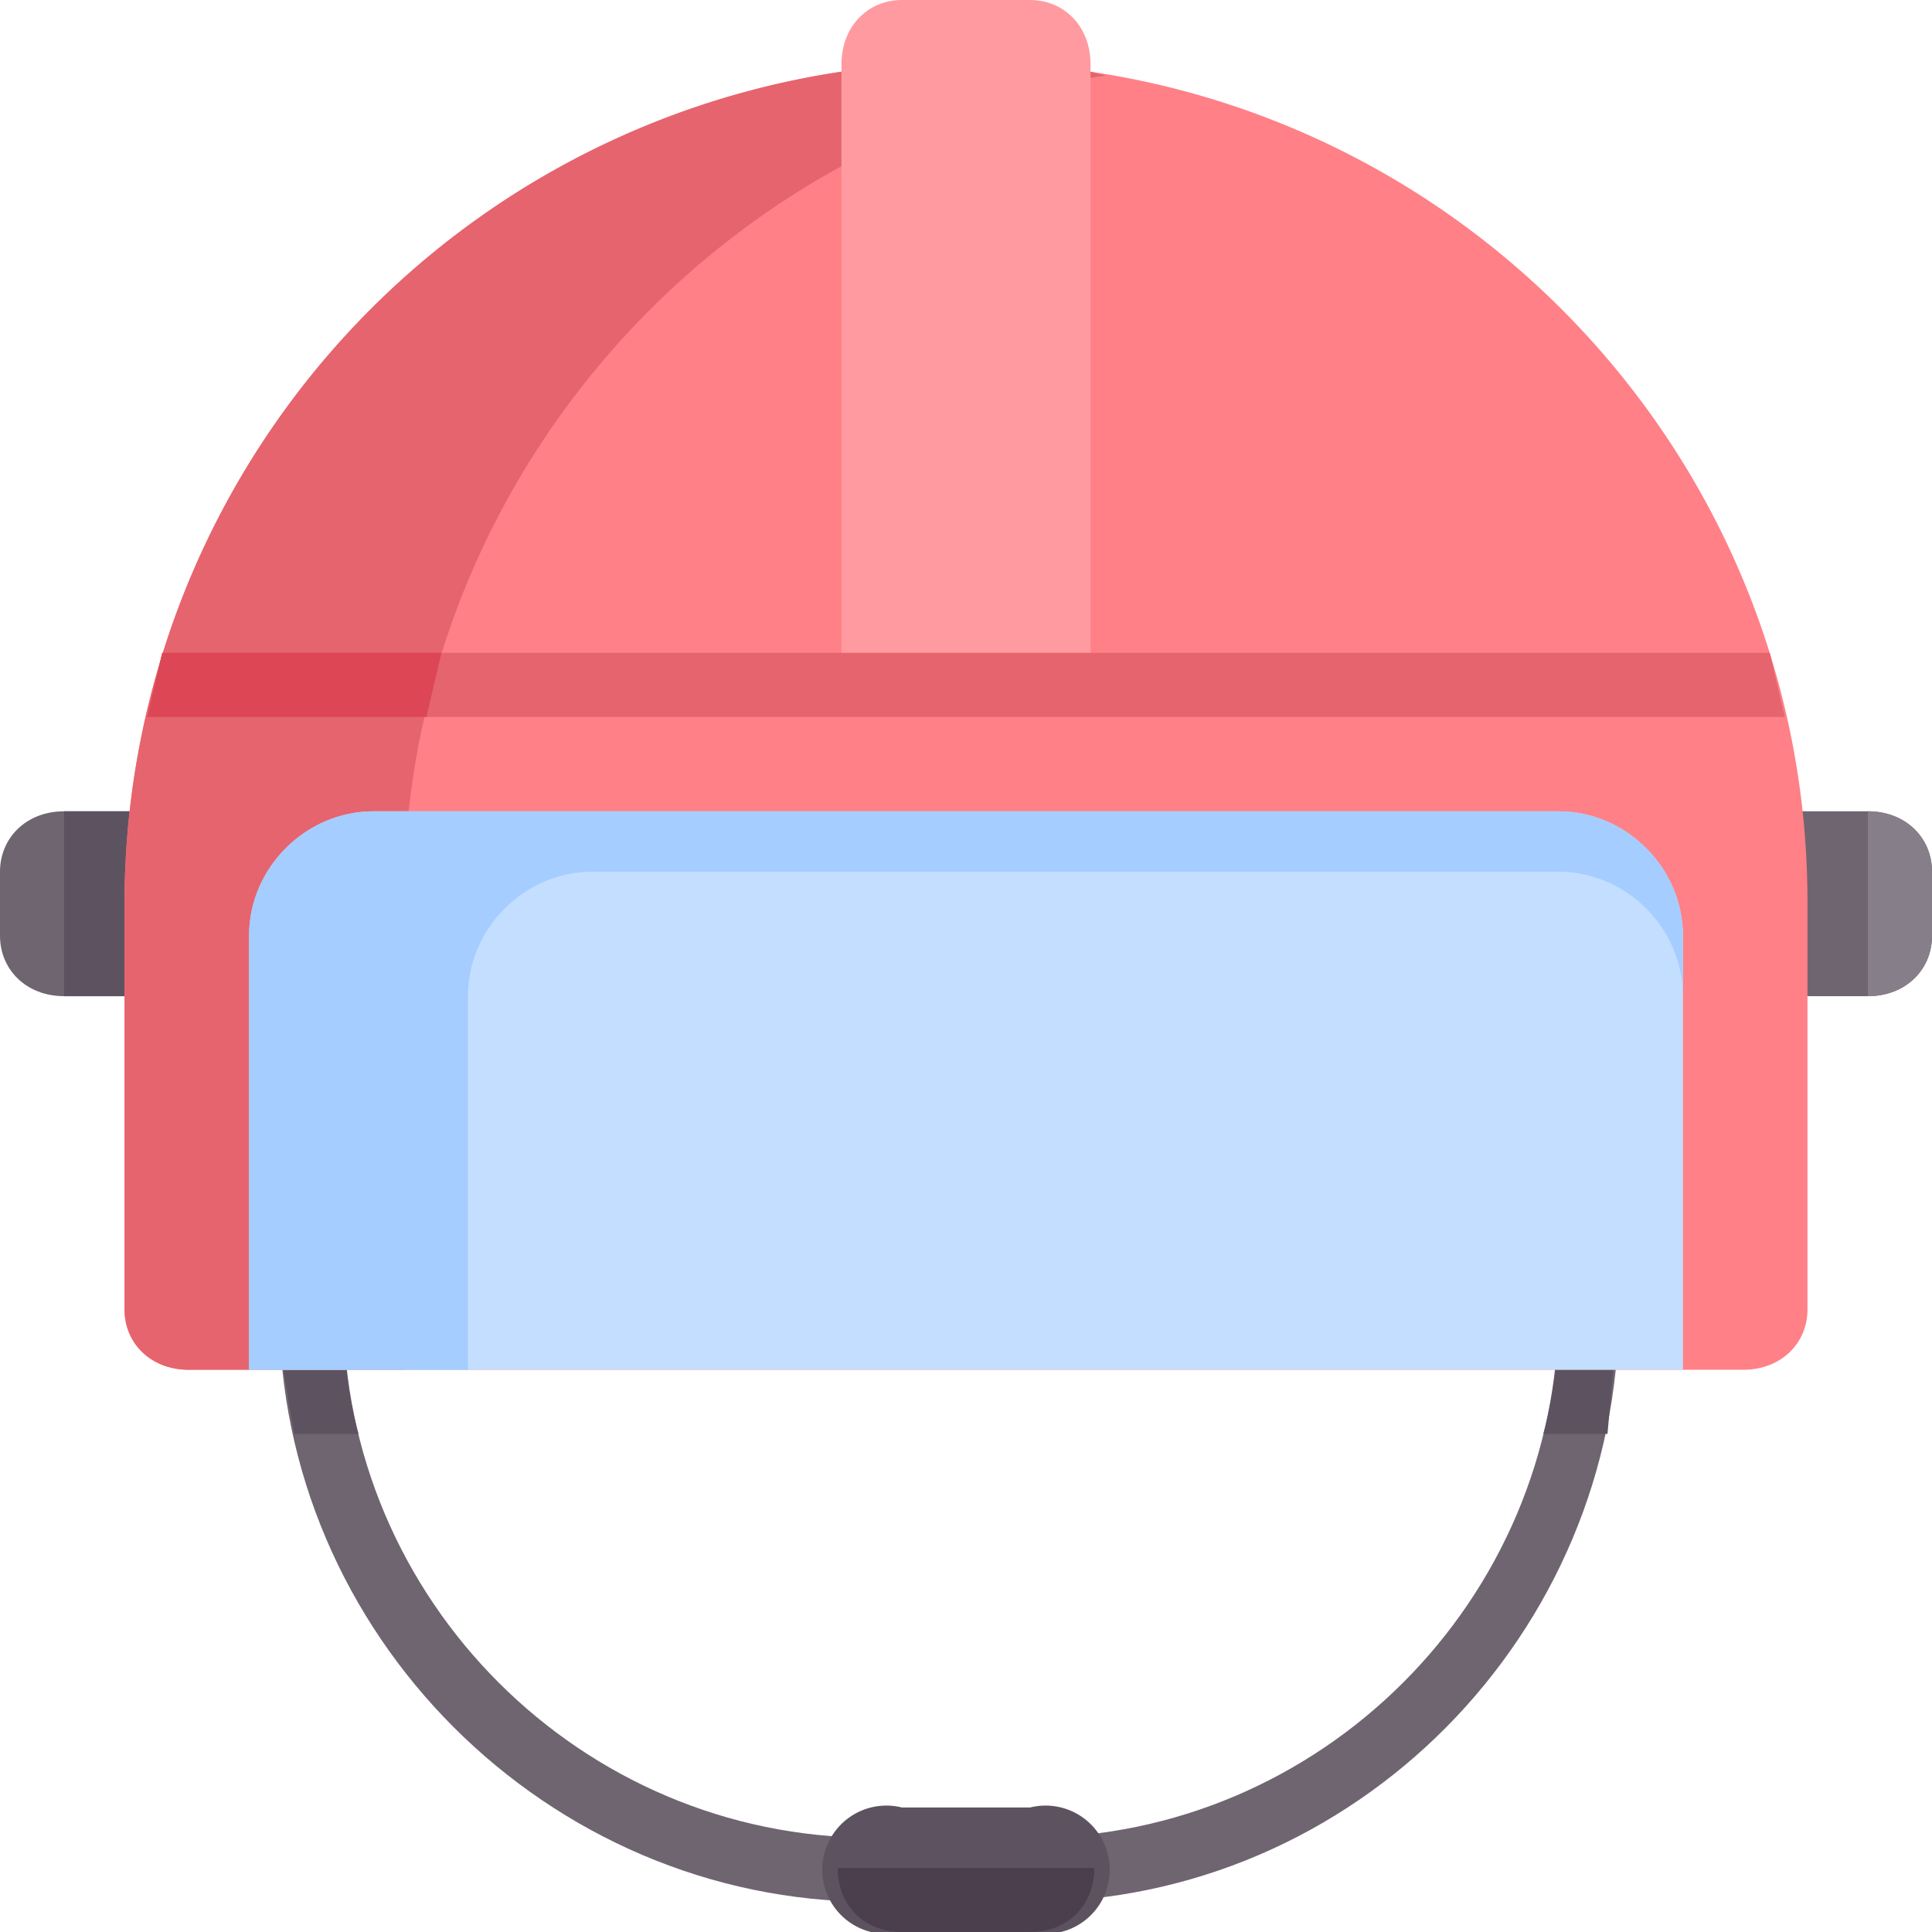<svg xmlns="http://www.w3.org/2000/svg" version="1" viewBox="0 0 512 512"><path d="M273 504h-42c-86 0-157-71-157-157v-8h17v8c0 77 63 140 140 140h42c77 0 140-63 140-140v-8h16v8c0 86-70 157-156 157zm0 0" fill="#6f6571"/><path d="M413 347c0 11-1 22-4 33h17l3-33v-8h-16zm0 0M91 347v-8H74v8c0 11 2 22 4 33h17c-3-11-4-22-4-33zm0 0" fill="#5d5360"/><path d="M495 264H17c-10 0-17-7-17-16v-17c0-9 7-16 17-16h478c10 0 17 7 17 16v17c0 9-7 16-17 16zm0 0" fill="#6f6571"/><path d="M17 215h33v49H17zm0 0" fill="#5d5360"/><path d="M495 215c10 0 17 7 17 16v17c0 9-7 16-17 16zm0 0" fill="#867e88"/><path d="M289 19h-66A223 223 0 0 0 33 239v108c0 9 7 16 17 16h412c10 0 17-7 17-16V239c0-111-82-204-190-220zm0 0" fill="#ff8087"/><path d="M293 20l-4-1h-66A223 223 0 0 0 33 239v108c0 9 7 16 17 16h57V239c0-110 81-202 186-219zm0 0" fill="#e6646e"/><path d="M273 0h-34c-9 0-16 7-16 17v165h66V17c0-10-7-17-16-17zm0 0" fill="#ff9ba0"/><path d="M273 512h-34a17 17 0 1 1 0-33h34a17 17 0 1 1 0 33zm0 0" fill="#5d5360"/><path d="M413 215H99c-18 0-33 15-33 33v115h380V248c0-18-15-33-33-33zm0 0" fill="#c4deff"/><path d="M413 215H99c-18 0-33 15-33 33v115h58v-99c0-18 15-33 33-33h256c18 0 33 15 33 33v-16c0-18-15-33-33-33zm0 0" fill="#a5cdff"/><path d="M39 190h434l-4-17H43l-4 17zm0 0" fill="#e6646e"/><path d="M39 190h74l4-17H43l-4 17zm0 0" fill="#dc4655"/><path d="M222 495c0 10 7 17 17 17h34c10 0 17-7 17-17zm0 0" fill="#4b3f4e"/></svg>